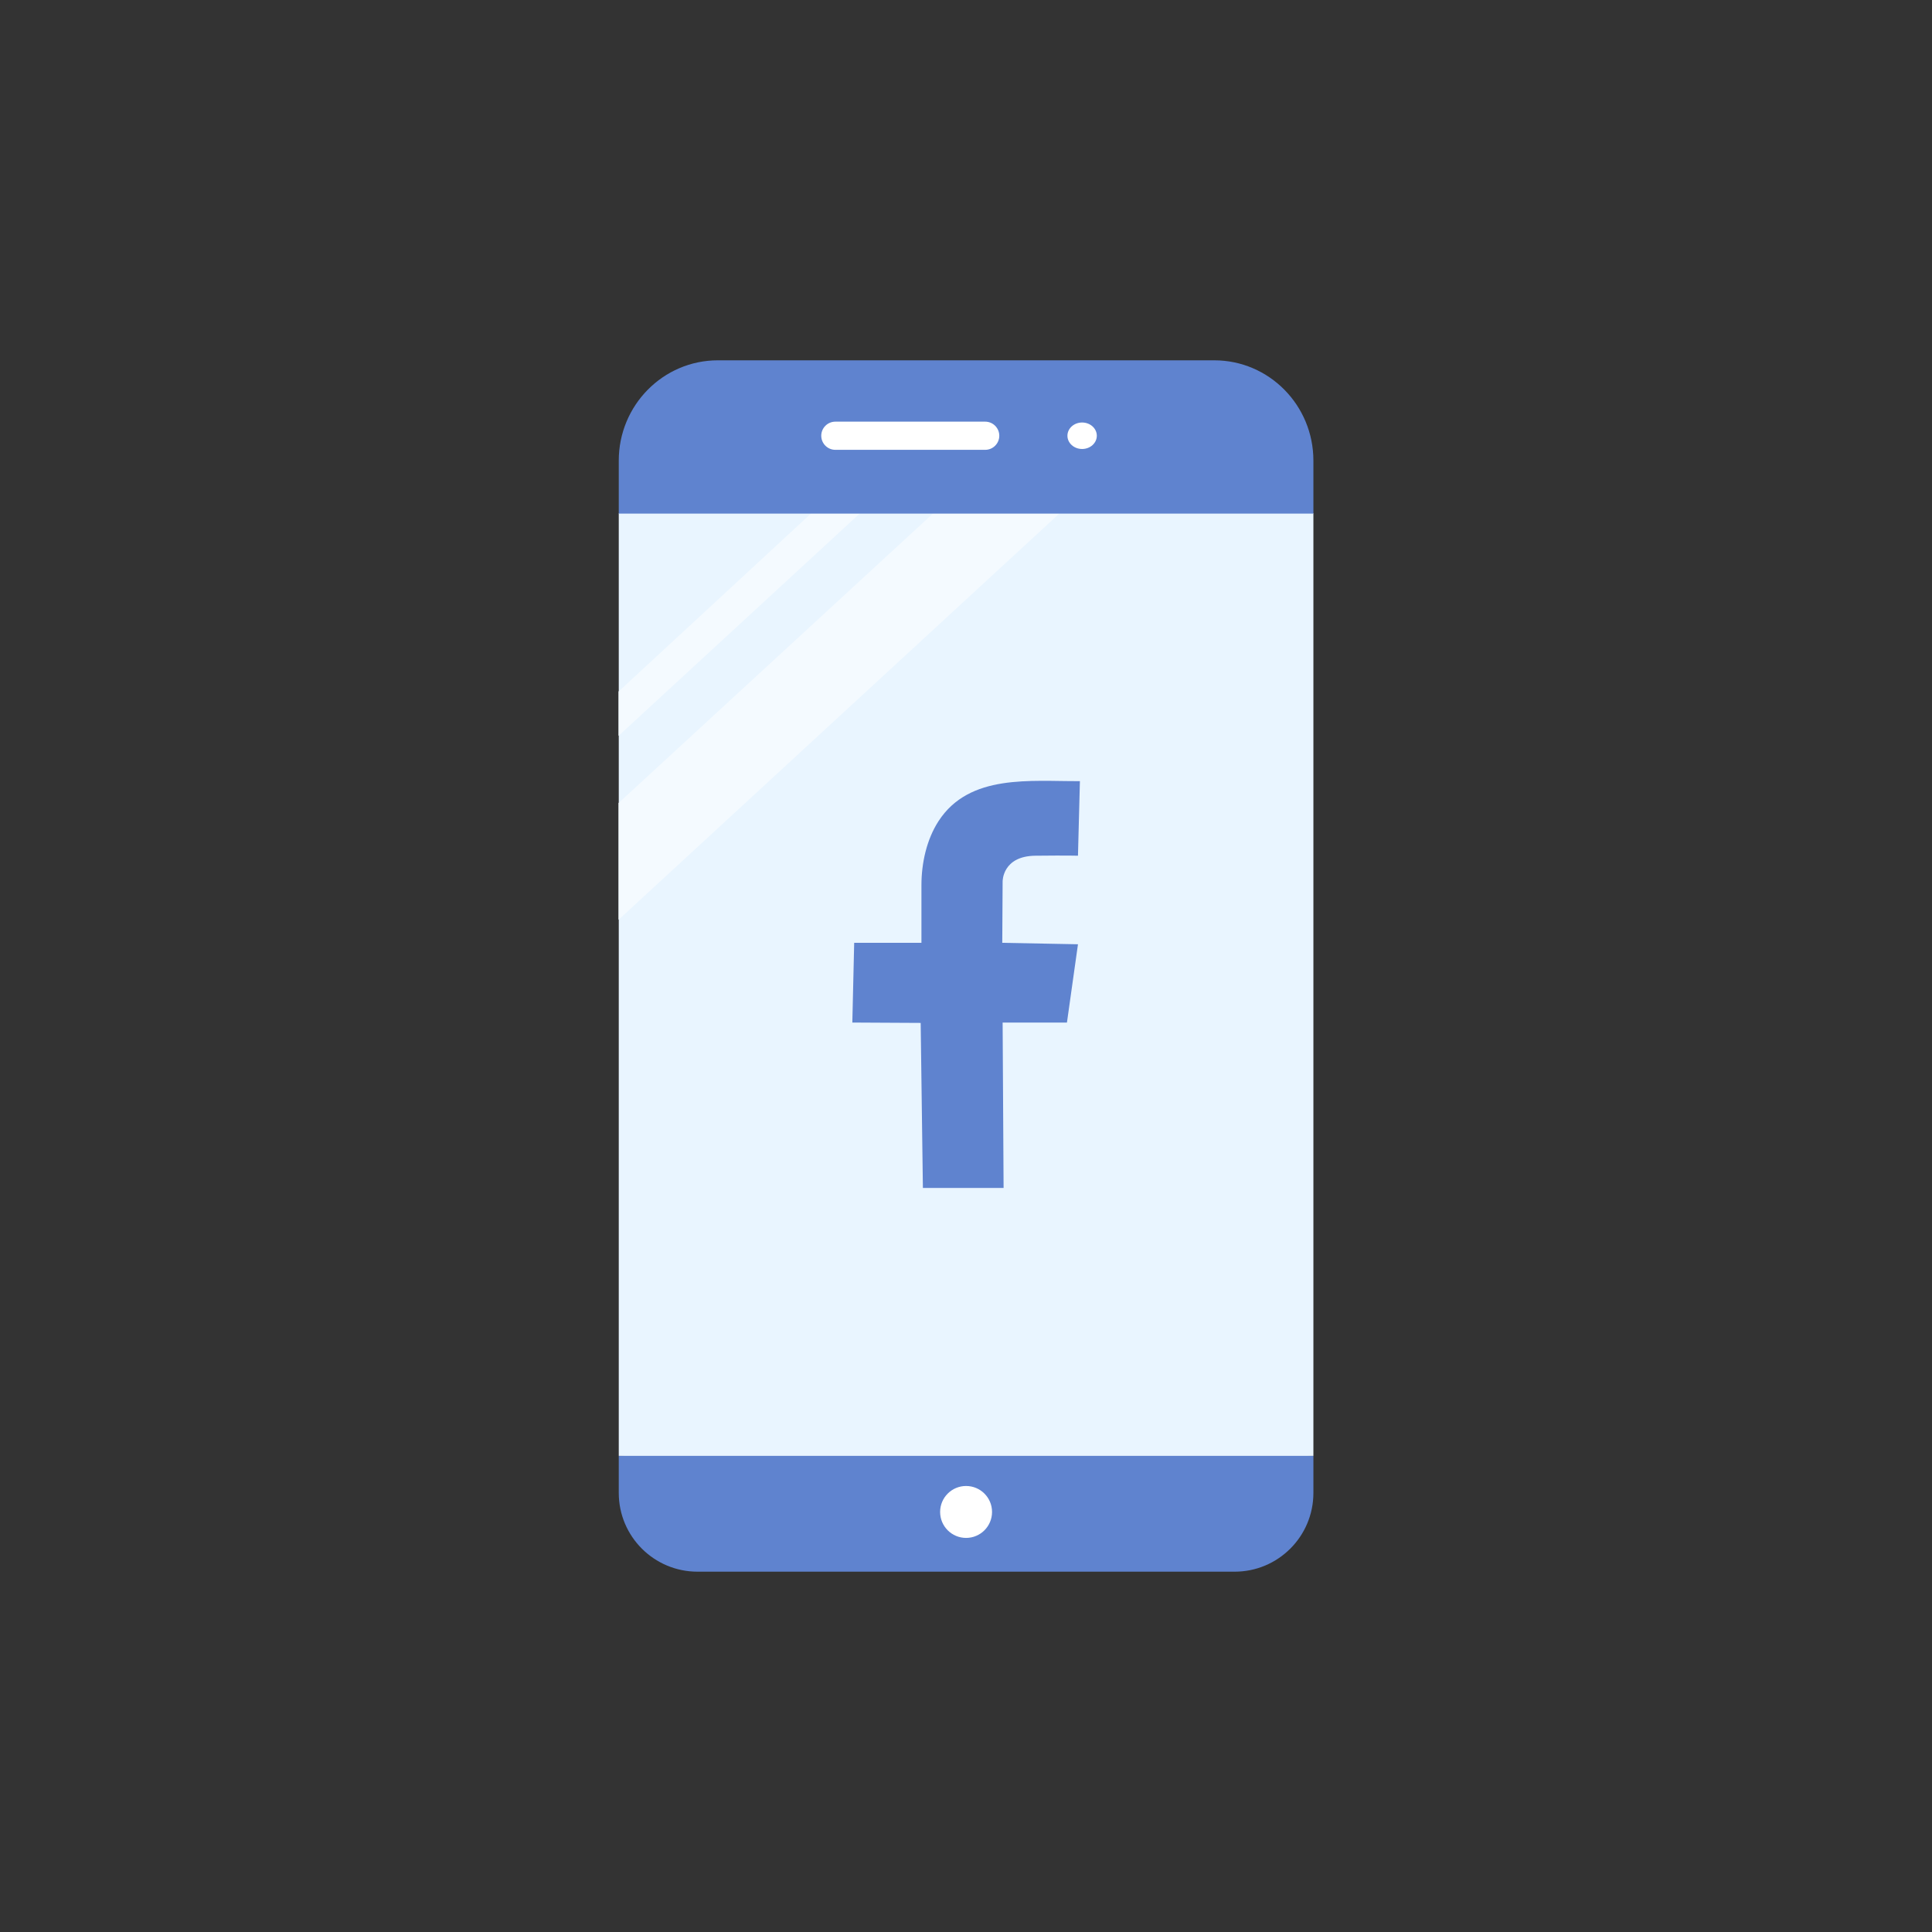 <?xml version="1.0" ?><svg style="enable-background:new 0 0 48 48;" version="1.1" viewBox="0 0 48 48" xml:space="preserve" xmlns="http://www.w3.org/2000/svg" xmlns:xlink="http://www.w3.org/1999/xlink"><rect x="0" y="0" width="48" height="48" fill="#333333" stroke="none"/><g id="Icons"><g><path d="M30.674,39.048H17.33c-1.081,0-1.957-0.876-1.957-1.957v-0.92l8.463-0.92l8.795,0.92    v0.92C32.631,38.172,31.755,39.048,30.674,39.048z" style="fill:#5F83CF;"/><polygon points="15.373,12.75 24.241,11.945 32.631,12.75 32.631,36.17 15.373,36.17   " style="fill:#E9F5FF;"/><circle cx="24.002" cy="37.564" r="0.645" style="fill:#FFFFFF;"/><path d="M22.929,29.514h2.005l-0.024-4.109h1.598l0.274-1.945l-1.881-0.036l0.009-1.525    c0,0-0.009-0.63,0.813-0.639c0.822-0.009,1.059,0,1.059,0l0.048-1.853c-1.216,0.009-2.744-0.191-3.512,0.993    c-0.298,0.46-0.425,1.048-0.425,1.591v1.433h-1.671l-0.046,1.981l1.698,0.009L22.929,29.514z" style="fill:#5F83CF;"/><g><g><path d="M20.159,12.75l-4.79,4.43v1.1l6-5.53H20.159z M23.189,12.75l-7.82,7.2v2.9l10.96-10.1H23.189      z" style="fill:#E9F5FF;"/></g><g><g><g><g style="opacity:0.5;"><polygon points="21.369,12.75 15.369,18.28 15.369,17.18 20.159,12.75        " style="fill:#FFFFFF;"/><polygon points="26.329,12.75 15.369,22.85 15.369,19.95 23.189,12.75        " style="fill:#FFFFFF;"/></g></g></g></g></g><g><path d="M30.168,8.952H17.836c-1.36,0-2.463,1.116-2.463,2.492v1.316h17.258v-1.316     C32.631,10.067,31.528,8.952,30.168,8.952z" style="fill:#5F83CF;"/><g><g><ellipse cx="26.885" cy="10.826" rx="0.365" ry="0.329" style="fill:#FFFFFF;"/></g><g><path d="M24.477,11.176h-3.723c-0.193,0-0.35-0.157-0.35-0.35       c0-0.193,0.157-0.35,0.35-0.35h3.723c0.193,0,0.35,0.157,0.35,0.35       C24.827,11.019,24.67,11.176,24.477,11.176z" style="fill:#FFFFFF;"/></g></g></g></g></g></svg>